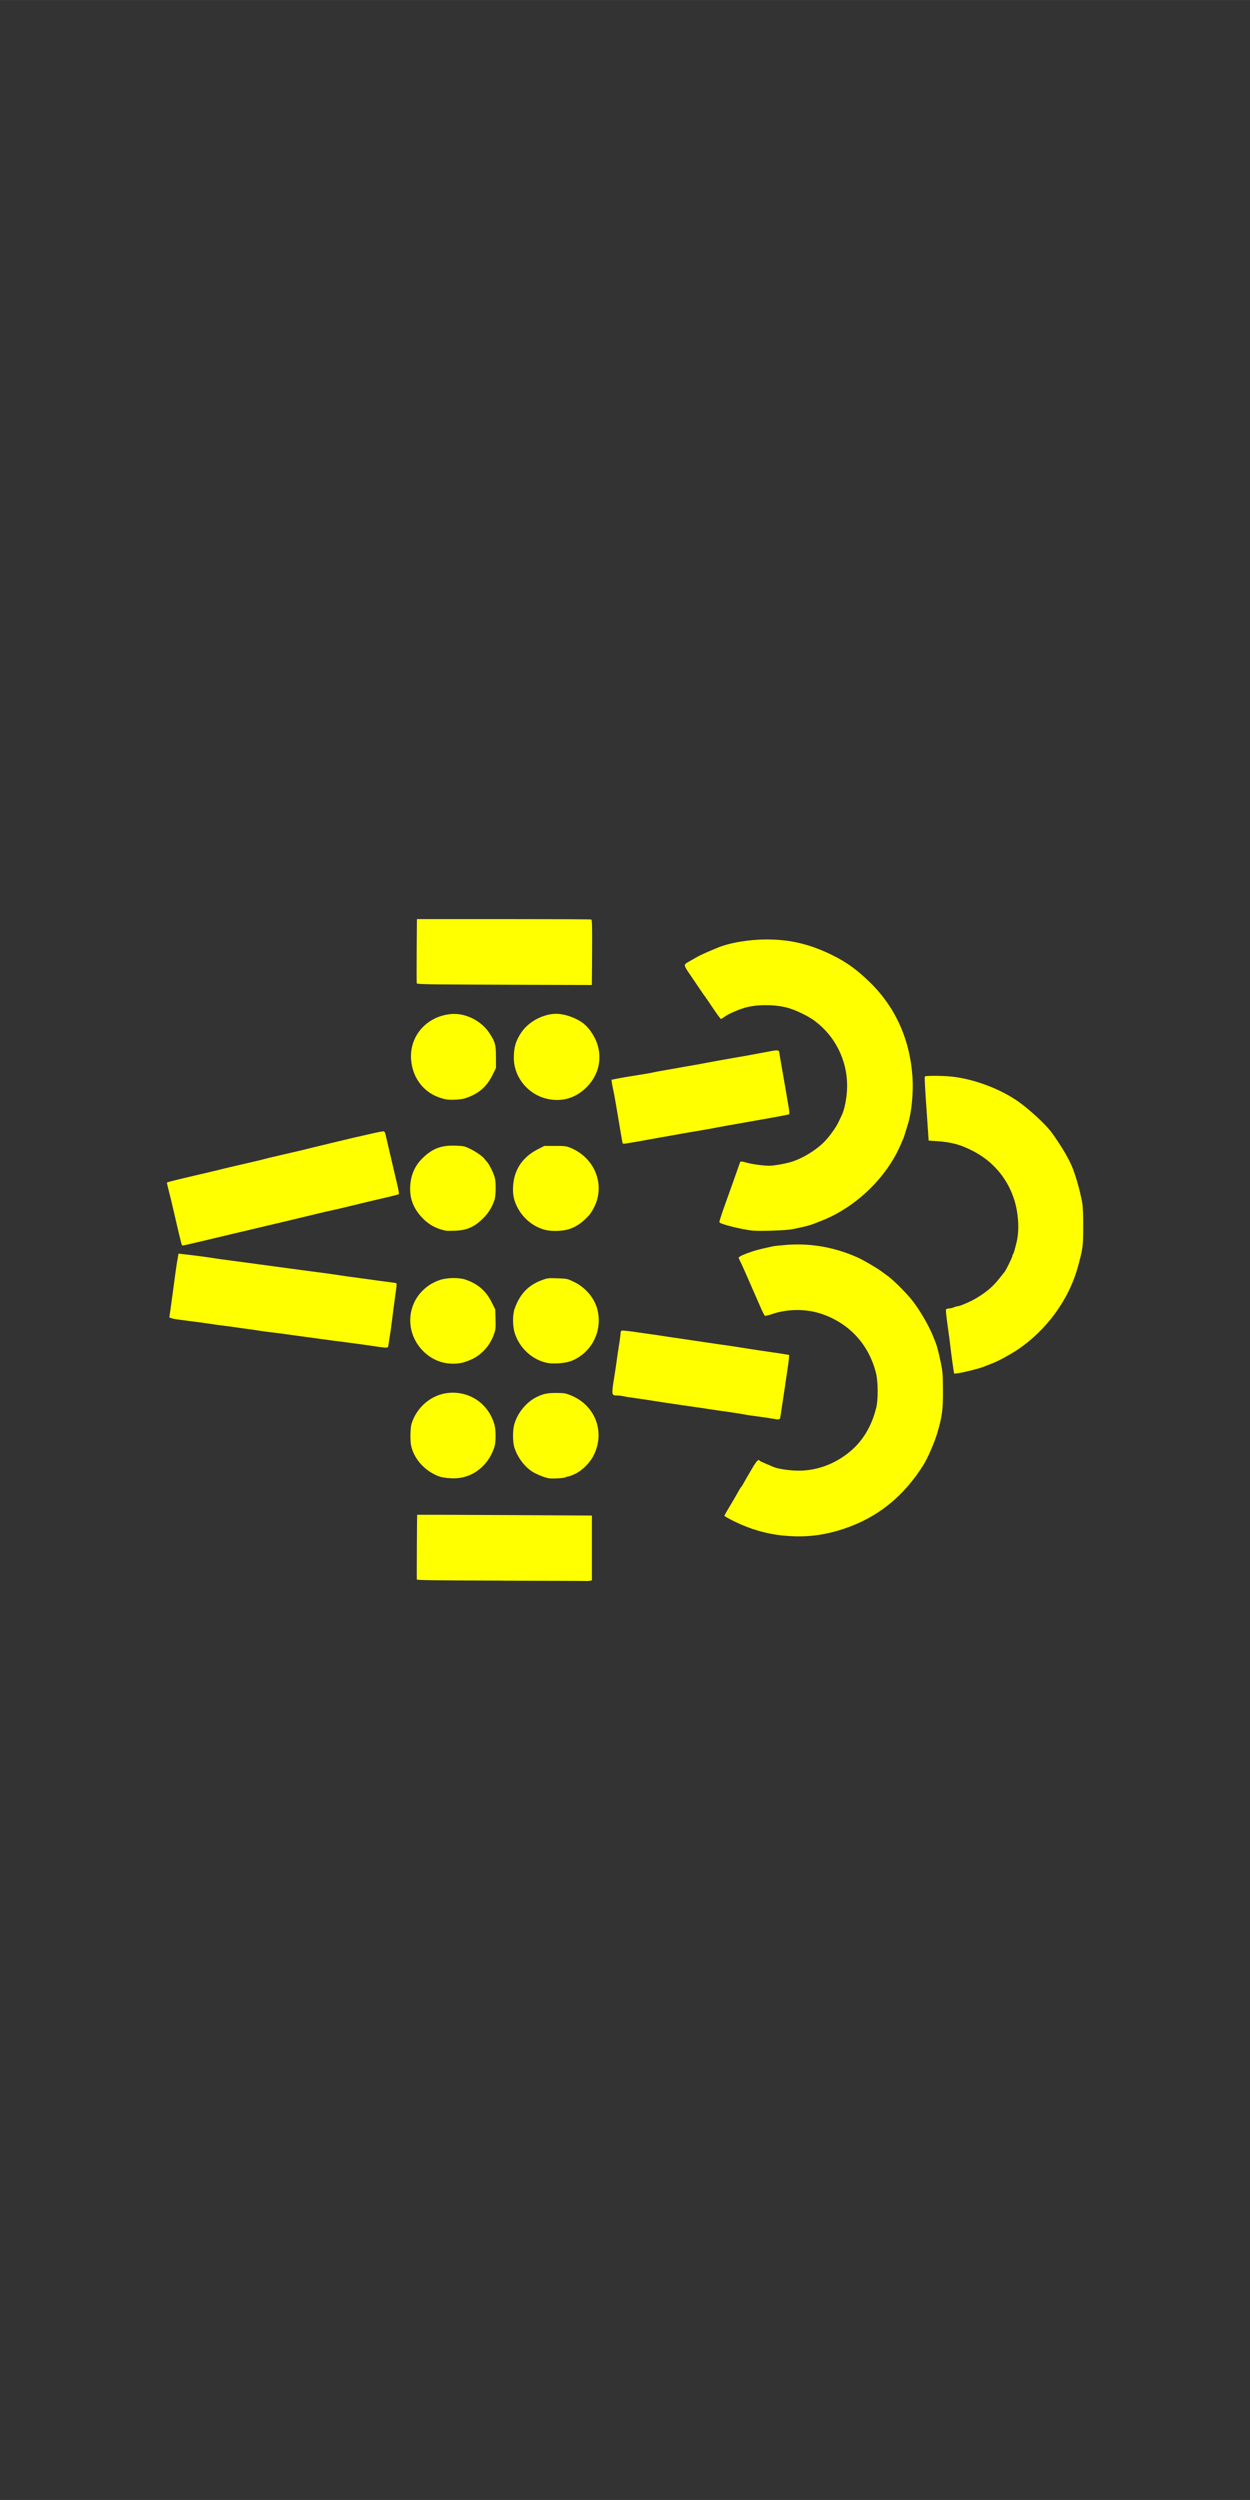 <?xml version="1.0" encoding="UTF-8" standalone="no"?>
<!-- Created with Inkscape (http://www.inkscape.org/) -->

<svg
   width="80"
   height="160"
   viewBox="0 0 21.167 42.333"
   version="1.1"
   id="svg1"
   inkscape:version="1.3.2 (091e20e, 2023-11-25, custom)"
   sodipodi:docname="dpfregen.svg"
   xml:space="preserve"
   inkscape:export-filename="dpfregen.jpg"
   inkscape:export-xdpi="96"
   inkscape:export-ydpi="96"
   xmlns:inkscape="http://www.inkscape.org/namespaces/inkscape"
   xmlns:sodipodi="http://sodipodi.sourceforge.net/DTD/sodipodi-0.dtd"
   xmlns="http://www.w3.org/2000/svg"
   xmlns:svg="http://www.w3.org/2000/svg"><rect x="0" y="0" width="21.167" height="42.333" fill="#333333" stroke="none"/><sodipodi:namedview
     id="namedview1"
     pagecolor="#ffffff"
     bordercolor="#000000"
     borderopacity="0.25"
     inkscape:showpageshadow="2"
     inkscape:pageopacity="0.0"
     inkscape:pagecheckerboard="0"
     inkscape:deskcolor="#d1d1d1"
     inkscape:document-units="mm"
     inkscape:zoom="4.1373683"
     inkscape:cx="16.677268"
     inkscape:cy="27.916297"
     inkscape:window-width="1920"
     inkscape:window-height="1017"
     inkscape:window-x="1912"
     inkscape:window-y="-8"
     inkscape:window-maximized="1"
     inkscape:current-layer="layer1"
     inkscape:export-bgcolor="#ffffff00" /><defs
     id="defs1" /><g
     inkscape:label="Layer 1"
     inkscape:groupmode="layer"
     id="layer1"
     transform="translate(-2.825,-15.562)"><path
       style="fill:#ffff00;stroke-width:0.742"
       d="m 11.305,42.327 c -1.123,-0.003 -1.421,-0.007 -1.422,-0.019 -0.002,-0.031 0.003,-1.094 0.006,-1.096 0.001,-0.001 0.668,9.26e-4 1.481,0.005 l 1.478,0.008 v 0.548 0.548 l -0.029,0.008 c -0.016,0.004 -0.043,0.006 -0.061,0.005 -0.018,-0.002 -0.671,-0.004 -1.453,-0.006 z m 4.788,-0.762 c -0.283,-0.027 -0.569,-0.109 -0.838,-0.243 -0.09,-0.044 -0.163,-0.086 -0.163,-0.091 0,-0.01 0.042,-0.084 0.124,-0.219 0.022,-0.037 0.065,-0.11 0.094,-0.163 0.029,-0.053 0.057,-0.099 0.062,-0.103 0.01,-0.007 0.028,-0.037 0.067,-0.108 0.015,-0.028 0.068,-0.119 0.117,-0.202 0.081,-0.138 0.113,-0.171 0.131,-0.141 0.004,0.006 0.046,0.027 0.094,0.047 0.048,0.02 0.11,0.046 0.138,0.059 0.076,0.034 0.275,0.064 0.431,0.064 0.309,0 0.608,-0.11 0.86,-0.316 0.224,-0.183 0.377,-0.438 0.454,-0.756 0.033,-0.135 0.03,-0.441 -0.005,-0.58 -0.123,-0.485 -0.449,-0.841 -0.919,-1.002 -0.256,-0.088 -0.575,-0.088 -0.832,-3.78e-4 -0.062,0.021 -0.12,0.036 -0.129,0.033 -0.008,-0.003 -0.044,-0.071 -0.078,-0.152 -0.035,-0.08 -0.079,-0.182 -0.099,-0.226 -0.02,-0.044 -0.051,-0.116 -0.07,-0.16 -0.048,-0.113 -0.144,-0.328 -0.173,-0.386 -0.014,-0.027 -0.025,-0.054 -0.025,-0.061 0,-0.017 0.088,-0.058 0.214,-0.1 0.101,-0.033 0.157,-0.047 0.364,-0.092 0.032,-0.007 0.143,-0.018 0.247,-0.026 0.411,-0.029 0.812,0.045 1.196,0.218 0.094,0.043 0.324,0.177 0.393,0.23 0.033,0.025 0.073,0.054 0.089,0.065 0.085,0.056 0.277,0.242 0.404,0.391 0.136,0.16 0.316,0.464 0.391,0.661 0.015,0.039 0.032,0.082 0.038,0.096 0.021,0.051 0.052,0.17 0.086,0.334 0.031,0.151 0.035,0.194 0.036,0.468 0.002,0.33 -0.012,0.437 -0.092,0.713 -0.046,0.159 -0.166,0.438 -0.237,0.55 -0.34,0.541 -0.779,0.893 -1.35,1.083 -0.348,0.115 -0.652,0.15 -1.02,0.115 z m -5.684,-0.974 c -0.116,-0.013 -0.166,-0.028 -0.261,-0.081 -0.162,-0.091 -0.287,-0.237 -0.343,-0.403 -0.023,-0.069 -0.029,-0.114 -0.03,-0.227 -2.412e-4,-0.08 0.007,-0.166 0.016,-0.199 0.085,-0.291 0.343,-0.508 0.633,-0.533 0.36,-0.031 0.672,0.185 0.773,0.535 0.026,0.091 0.027,0.29 0.002,0.373 -0.034,0.112 -0.094,0.22 -0.166,0.3 -0.164,0.181 -0.376,0.261 -0.624,0.234 z m 1.726,0.006 c -0.064,-0.009 -0.162,-0.044 -0.251,-0.089 -0.151,-0.075 -0.295,-0.257 -0.351,-0.442 -0.026,-0.088 -0.028,-0.278 -0.002,-0.375 0.051,-0.195 0.2,-0.381 0.376,-0.47 0.114,-0.057 0.185,-0.072 0.337,-0.072 0.136,7.35e-4 0.156,0.004 0.25,0.042 0.404,0.165 0.577,0.602 0.393,0.996 -0.064,0.138 -0.195,0.271 -0.326,0.334 -0.05,0.024 -0.103,0.044 -0.118,0.044 -0.015,0 -0.032,0.005 -0.039,0.012 -0.014,0.013 -0.211,0.027 -0.269,0.018 z m 3.778,-1.011 c -0.046,-0.009 -0.161,-0.027 -0.257,-0.039 -0.095,-0.012 -0.196,-0.027 -0.225,-0.034 -0.028,-0.006 -0.161,-0.027 -0.295,-0.046 -0.134,-0.019 -0.275,-0.039 -0.314,-0.046 -0.039,-0.006 -0.108,-0.017 -0.154,-0.023 -0.046,-0.006 -0.164,-0.023 -0.263,-0.038 -0.099,-0.015 -0.24,-0.035 -0.314,-0.046 -0.074,-0.011 -0.184,-0.028 -0.244,-0.038 -0.06,-0.01 -0.178,-0.027 -0.263,-0.039 -0.085,-0.011 -0.178,-0.026 -0.208,-0.033 -0.03,-0.007 -0.076,-0.012 -0.103,-0.012 -0.095,-3.82e-4 -0.096,-0.007 -0.043,-0.333 0.015,-0.095 0.033,-0.214 0.039,-0.263 0.006,-0.049 0.023,-0.164 0.038,-0.255 0.015,-0.091 0.026,-0.182 0.026,-0.202 0,-0.022 0.008,-0.04 0.02,-0.045 0.011,-0.004 0.108,0.005 0.215,0.021 0.107,0.016 0.23,0.033 0.272,0.039 0.042,0.005 0.138,0.02 0.212,0.031 0.074,0.012 0.192,0.029 0.263,0.039 0.071,0.01 0.247,0.036 0.391,0.058 0.145,0.022 0.301,0.045 0.346,0.051 0.075,0.009 0.304,0.044 0.507,0.077 0.042,0.007 0.175,0.027 0.295,0.044 0.12,0.017 0.244,0.036 0.276,0.042 l 0.058,0.01 -0.004,0.057 c -0.002,0.032 -0.012,0.109 -0.022,0.173 -0.01,0.064 -0.021,0.139 -0.025,0.167 -0.005,0.042 -0.046,0.312 -0.095,0.635 -0.01,0.067 -0.015,0.069 -0.13,0.046 z m 3.055,-0.85 c -0.008,-0.048 -0.023,-0.163 -0.035,-0.254 -0.011,-0.092 -0.025,-0.201 -0.03,-0.244 -0.005,-0.042 -0.023,-0.168 -0.038,-0.279 -0.016,-0.111 -0.025,-0.211 -0.021,-0.221 0.004,-0.011 0.024,-0.019 0.047,-0.019 0.022,0 0.06,-0.009 0.085,-0.019 0.025,-0.011 0.056,-0.019 0.067,-0.019 0.034,0 0.231,-0.085 0.315,-0.137 0.181,-0.11 0.278,-0.193 0.393,-0.338 0.042,-0.053 0.081,-0.103 0.088,-0.111 0.023,-0.028 0.129,-0.245 0.129,-0.264 0,-0.01 0.005,-0.024 0.011,-0.031 0.011,-0.012 0.023,-0.051 0.06,-0.201 0.052,-0.208 0.033,-0.509 -0.048,-0.748 -0.119,-0.352 -0.361,-0.631 -0.694,-0.801 -0.216,-0.11 -0.359,-0.148 -0.625,-0.166 l -0.122,-0.008 -0.009,-0.141 c -0.005,-0.078 -0.015,-0.228 -0.023,-0.334 -0.028,-0.392 -0.039,-0.6 -0.032,-0.611 0.01,-0.015 0.298,-0.014 0.452,0.002 0.362,0.038 0.793,0.195 1.1,0.402 0.2,0.135 0.501,0.412 0.602,0.554 0.183,0.258 0.303,0.466 0.362,0.629 0.061,0.169 0.113,0.36 0.149,0.552 0.011,0.058 0.017,0.2 0.016,0.404 -2.4e-4,0.336 -0.004,0.365 -0.088,0.674 -0.153,0.564 -0.537,1.089 -1.039,1.42 -0.125,0.082 -0.304,0.179 -0.412,0.221 -0.049,0.02 -0.116,0.046 -0.148,0.058 -0.075,0.03 -0.347,0.099 -0.432,0.109 l -0.066,0.008 z m -8.577,-0.09 c -0.148,-0.02 -0.292,-0.094 -0.405,-0.21 -0.28,-0.286 -0.286,-0.729 -0.014,-1.01 0.085,-0.088 0.183,-0.149 0.301,-0.189 0.124,-0.042 0.321,-0.045 0.434,-0.007 0.207,0.069 0.349,0.192 0.444,0.384 l 0.06,0.12 0.005,0.164 c 0.004,0.143 0.002,0.175 -0.023,0.247 -0.064,0.193 -0.203,0.352 -0.379,0.434 -0.149,0.069 -0.267,0.088 -0.423,0.067 z m 1.713,-0.003 c -0.263,-0.049 -0.485,-0.253 -0.565,-0.515 -0.034,-0.114 -0.035,-0.301 -0.002,-0.398 0.089,-0.255 0.233,-0.407 0.469,-0.493 0.09,-0.033 0.106,-0.035 0.26,-0.029 0.162,0.006 0.165,0.006 0.279,0.061 0.199,0.096 0.351,0.278 0.398,0.476 0.041,0.174 0.022,0.347 -0.057,0.507 -0.083,0.169 -0.235,0.304 -0.409,0.363 -0.091,0.031 -0.281,0.045 -0.374,0.027 z M 9.256,38.371 c -0.16,-0.024 -0.465,-0.067 -0.603,-0.084 -0.148,-0.018 -0.203,-0.025 -0.475,-0.063 -0.081,-0.011 -0.188,-0.025 -0.237,-0.032 -0.049,-0.006 -0.153,-0.021 -0.231,-0.032 -0.078,-0.011 -0.213,-0.029 -0.301,-0.039 -0.088,-0.011 -0.189,-0.024 -0.225,-0.031 -0.035,-0.006 -0.119,-0.018 -0.186,-0.027 -0.067,-0.008 -0.151,-0.02 -0.186,-0.026 -0.035,-0.006 -0.119,-0.017 -0.186,-0.025 -0.067,-0.008 -0.171,-0.022 -0.231,-0.032 -0.06,-0.01 -0.23,-0.033 -0.378,-0.051 -0.279,-0.034 -0.334,-0.047 -0.323,-0.075 0.003,-0.009 0.03,-0.198 0.059,-0.42 0.029,-0.222 0.062,-0.458 0.074,-0.524 l 0.021,-0.12 0.078,0.009 c 0.21,0.023 0.415,0.051 0.585,0.078 0.025,0.004 0.111,0.016 0.192,0.026 0.154,0.02 0.234,0.031 0.468,0.063 0.078,0.011 0.271,0.037 0.43,0.058 0.159,0.021 0.329,0.044 0.378,0.051 0.049,0.007 0.162,0.022 0.25,0.033 0.088,0.011 0.215,0.029 0.282,0.039 0.168,0.026 0.283,0.042 0.404,0.057 0.056,0.007 0.157,0.021 0.225,0.031 0.067,0.01 0.177,0.025 0.244,0.033 0.067,0.008 0.131,0.017 0.142,0.02 0.022,0.006 0.023,-0.009 -0.019,0.294 -0.012,0.085 -0.03,0.223 -0.04,0.308 -0.016,0.132 -0.034,0.258 -0.065,0.452 -0.007,0.047 -0.014,0.048 -0.147,0.028 z M 5.902,36.637 c -0.026,-0.092 -0.074,-0.295 -0.142,-0.593 -0.019,-0.085 -0.043,-0.183 -0.052,-0.218 -0.02,-0.075 -0.057,-0.229 -0.057,-0.239 0,-0.007 0.228,-0.063 0.674,-0.166 0.12,-0.028 0.235,-0.056 0.257,-0.062 0.021,-0.006 0.18,-0.044 0.353,-0.083 0.173,-0.04 0.332,-0.077 0.353,-0.084 0.021,-0.007 0.131,-0.033 0.244,-0.059 0.326,-0.075 0.449,-0.104 0.648,-0.154 0.039,-0.01 0.16,-0.039 0.269,-0.065 0.109,-0.026 0.245,-0.058 0.301,-0.072 0.056,-0.014 0.117,-0.028 0.135,-0.031 0.018,-0.004 0.12,-0.027 0.227,-0.052 0.107,-0.025 0.203,-0.043 0.213,-0.039 0.01,0.004 0.021,0.023 0.026,0.043 0.004,0.02 0.04,0.175 0.08,0.344 0.04,0.169 0.077,0.328 0.083,0.353 0.006,0.025 0.025,0.106 0.042,0.18 0.018,0.074 0.028,0.138 0.023,0.143 -0.005,0.004 -0.075,0.023 -0.156,0.042 -0.227,0.052 -0.546,0.129 -0.757,0.181 -0.074,0.018 -0.161,0.038 -0.192,0.044 -0.032,0.006 -0.179,0.04 -0.327,0.076 -0.335,0.081 -0.542,0.131 -0.757,0.181 -0.092,0.022 -0.236,0.056 -0.321,0.076 -0.085,0.02 -0.229,0.055 -0.321,0.076 -0.092,0.022 -0.313,0.074 -0.491,0.117 -0.178,0.042 -0.33,0.077 -0.337,0.077 -0.007,0 -0.015,-0.007 -0.017,-0.016 z M 10.372,36.401 c -0.162,-0.033 -0.289,-0.102 -0.401,-0.222 -0.135,-0.143 -0.201,-0.302 -0.201,-0.482 -2.121e-4,-0.21 0.068,-0.382 0.206,-0.519 0.168,-0.167 0.319,-0.225 0.563,-0.216 0.138,0.005 0.155,0.009 0.244,0.052 0.093,0.045 0.209,0.124 0.239,0.163 0.008,0.011 0.03,0.037 0.049,0.058 0.043,0.049 0.117,0.201 0.134,0.276 0.02,0.085 0.017,0.291 -0.005,0.363 -0.034,0.112 -0.097,0.219 -0.178,0.302 -0.155,0.159 -0.281,0.217 -0.487,0.226 -0.072,0.003 -0.145,0.003 -0.163,-0.001 z m 1.699,-0.01 c -0.223,-0.051 -0.417,-0.218 -0.51,-0.439 -0.044,-0.104 -0.056,-0.193 -0.046,-0.325 0.022,-0.268 0.164,-0.475 0.415,-0.603 l 0.113,-0.058 h 0.181 c 0.162,0 0.189,0.003 0.258,0.031 0.433,0.175 0.609,0.663 0.38,1.051 -0.022,0.038 -0.049,0.078 -0.06,0.09 -0.112,0.123 -0.205,0.189 -0.334,0.235 -0.097,0.035 -0.288,0.043 -0.398,0.018 z m 3.503,0.01 c -0.193,-0.021 -0.556,-0.112 -0.567,-0.142 -0.003,-0.009 0.029,-0.113 0.071,-0.231 0.078,-0.217 0.269,-0.753 0.278,-0.783 0.007,-0.021 0.023,-0.02 0.128,0.009 0.049,0.013 0.154,0.031 0.233,0.039 0.122,0.013 0.164,0.012 0.276,-0.006 0.073,-0.011 0.172,-0.033 0.221,-0.047 0.189,-0.056 0.415,-0.191 0.563,-0.337 0.083,-0.082 0.201,-0.244 0.244,-0.335 0.02,-0.042 0.043,-0.091 0.052,-0.109 0.055,-0.105 0.097,-0.329 0.097,-0.511 -7e-6,-0.437 -0.205,-0.845 -0.554,-1.103 -0.103,-0.076 -0.308,-0.176 -0.439,-0.214 -0.22,-0.064 -0.541,-0.065 -0.746,-0.003 -0.125,0.038 -0.283,0.109 -0.342,0.155 -0.024,0.018 -0.049,0.033 -0.056,0.033 -0.007,0 -0.07,-0.085 -0.139,-0.189 -0.069,-0.104 -0.13,-0.192 -0.134,-0.196 -0.004,-0.004 -0.043,-0.058 -0.085,-0.122 -0.043,-0.064 -0.12,-0.178 -0.172,-0.254 -0.106,-0.155 -0.106,-0.158 -0.012,-0.21 0.032,-0.018 0.089,-0.051 0.128,-0.073 0.039,-0.023 0.123,-0.063 0.186,-0.09 0.064,-0.027 0.133,-0.056 0.154,-0.065 0.207,-0.089 0.538,-0.147 0.848,-0.147 0.399,-2.49e-4 0.732,0.079 1.109,0.264 0.238,0.117 0.409,0.239 0.626,0.448 0.439,0.422 0.689,0.969 0.734,1.61 0.018,0.255 -0.013,0.595 -0.072,0.789 -0.066,0.217 -0.075,0.244 -0.084,0.263 -0.005,0.011 -0.022,0.048 -0.036,0.083 -0.237,0.57 -0.769,1.083 -1.358,1.31 -0.047,0.018 -0.096,0.037 -0.11,0.043 -0.073,0.031 -0.202,0.064 -0.385,0.098 -0.101,0.019 -0.545,0.034 -0.654,0.022 z m -2.206,-1.482 c -0.003,-0.009 -0.018,-0.089 -0.032,-0.177 -0.015,-0.088 -0.038,-0.227 -0.052,-0.308 -0.014,-0.081 -0.034,-0.199 -0.045,-0.263 -0.011,-0.064 -0.025,-0.136 -0.031,-0.16 -0.006,-0.025 -0.015,-0.072 -0.02,-0.105 l -0.009,-0.06 0.069,-0.014 c 0.082,-0.017 0.257,-0.047 0.415,-0.071 0.064,-0.01 0.147,-0.024 0.186,-0.032 0.039,-0.008 0.082,-0.017 0.096,-0.02 0.03,-0.006 0.365,-0.065 0.52,-0.092 0.152,-0.026 0.232,-0.04 0.269,-0.048 0.055,-0.011 0.401,-0.074 0.468,-0.085 0.145,-0.024 0.348,-0.06 0.684,-0.124 0.118,-0.022 0.132,-0.018 0.138,0.043 0.002,0.02 0.019,0.12 0.037,0.222 0.038,0.214 0.089,0.504 0.117,0.677 0.011,0.066 0.016,0.123 0.012,0.127 -0.004,0.004 -0.084,0.021 -0.178,0.038 -0.284,0.05 -0.369,0.066 -0.523,0.093 -0.081,0.015 -0.231,0.041 -0.334,0.059 -0.102,0.018 -0.212,0.038 -0.244,0.045 -0.032,0.007 -0.162,0.03 -0.289,0.051 -0.127,0.021 -0.274,0.047 -0.327,0.057 -0.053,0.01 -0.168,0.03 -0.257,0.045 -0.088,0.015 -0.201,0.036 -0.25,0.045 -0.049,0.01 -0.145,0.027 -0.212,0.038 -0.067,0.011 -0.141,0.023 -0.164,0.027 -0.028,0.004 -0.044,0.001 -0.048,-0.01 z m -2.985,-0.741 c -0.339,-0.062 -0.572,-0.327 -0.597,-0.679 -0.028,-0.397 0.267,-0.73 0.679,-0.766 0.244,-0.021 0.513,0.114 0.651,0.328 0.095,0.147 0.107,0.191 0.107,0.398 l 4.83e-4,0.186 -0.053,0.109 c -0.101,0.209 -0.236,0.327 -0.46,0.403 -0.075,0.025 -0.245,0.036 -0.329,0.021 z m 1.746,-0.002 c -0.339,-0.055 -0.603,-0.36 -0.603,-0.698 -1.76e-4,-0.185 0.033,-0.296 0.131,-0.439 0.124,-0.181 0.371,-0.311 0.591,-0.31 0.138,5.74e-4 0.328,0.067 0.446,0.155 0.119,0.089 0.228,0.263 0.263,0.421 0.054,0.242 -0.016,0.481 -0.194,0.662 -0.176,0.179 -0.391,0.25 -0.635,0.21 z m -1.849,-1.945 c -0.299,-0.003 -0.394,-0.007 -0.398,-0.019 -0.002,-0.009 -0.003,-0.257 -8.92e-4,-0.551 l 0.004,-0.536 h 1.467 c 0.807,0 1.475,0.003 1.485,0.007 0.014,0.005 0.016,0.108 0.014,0.558 l -0.004,0.551 -1.087,-0.003 c -0.598,-0.002 -1.264,-0.005 -1.48,-0.007 z"
       id="path1" /></g></svg>
